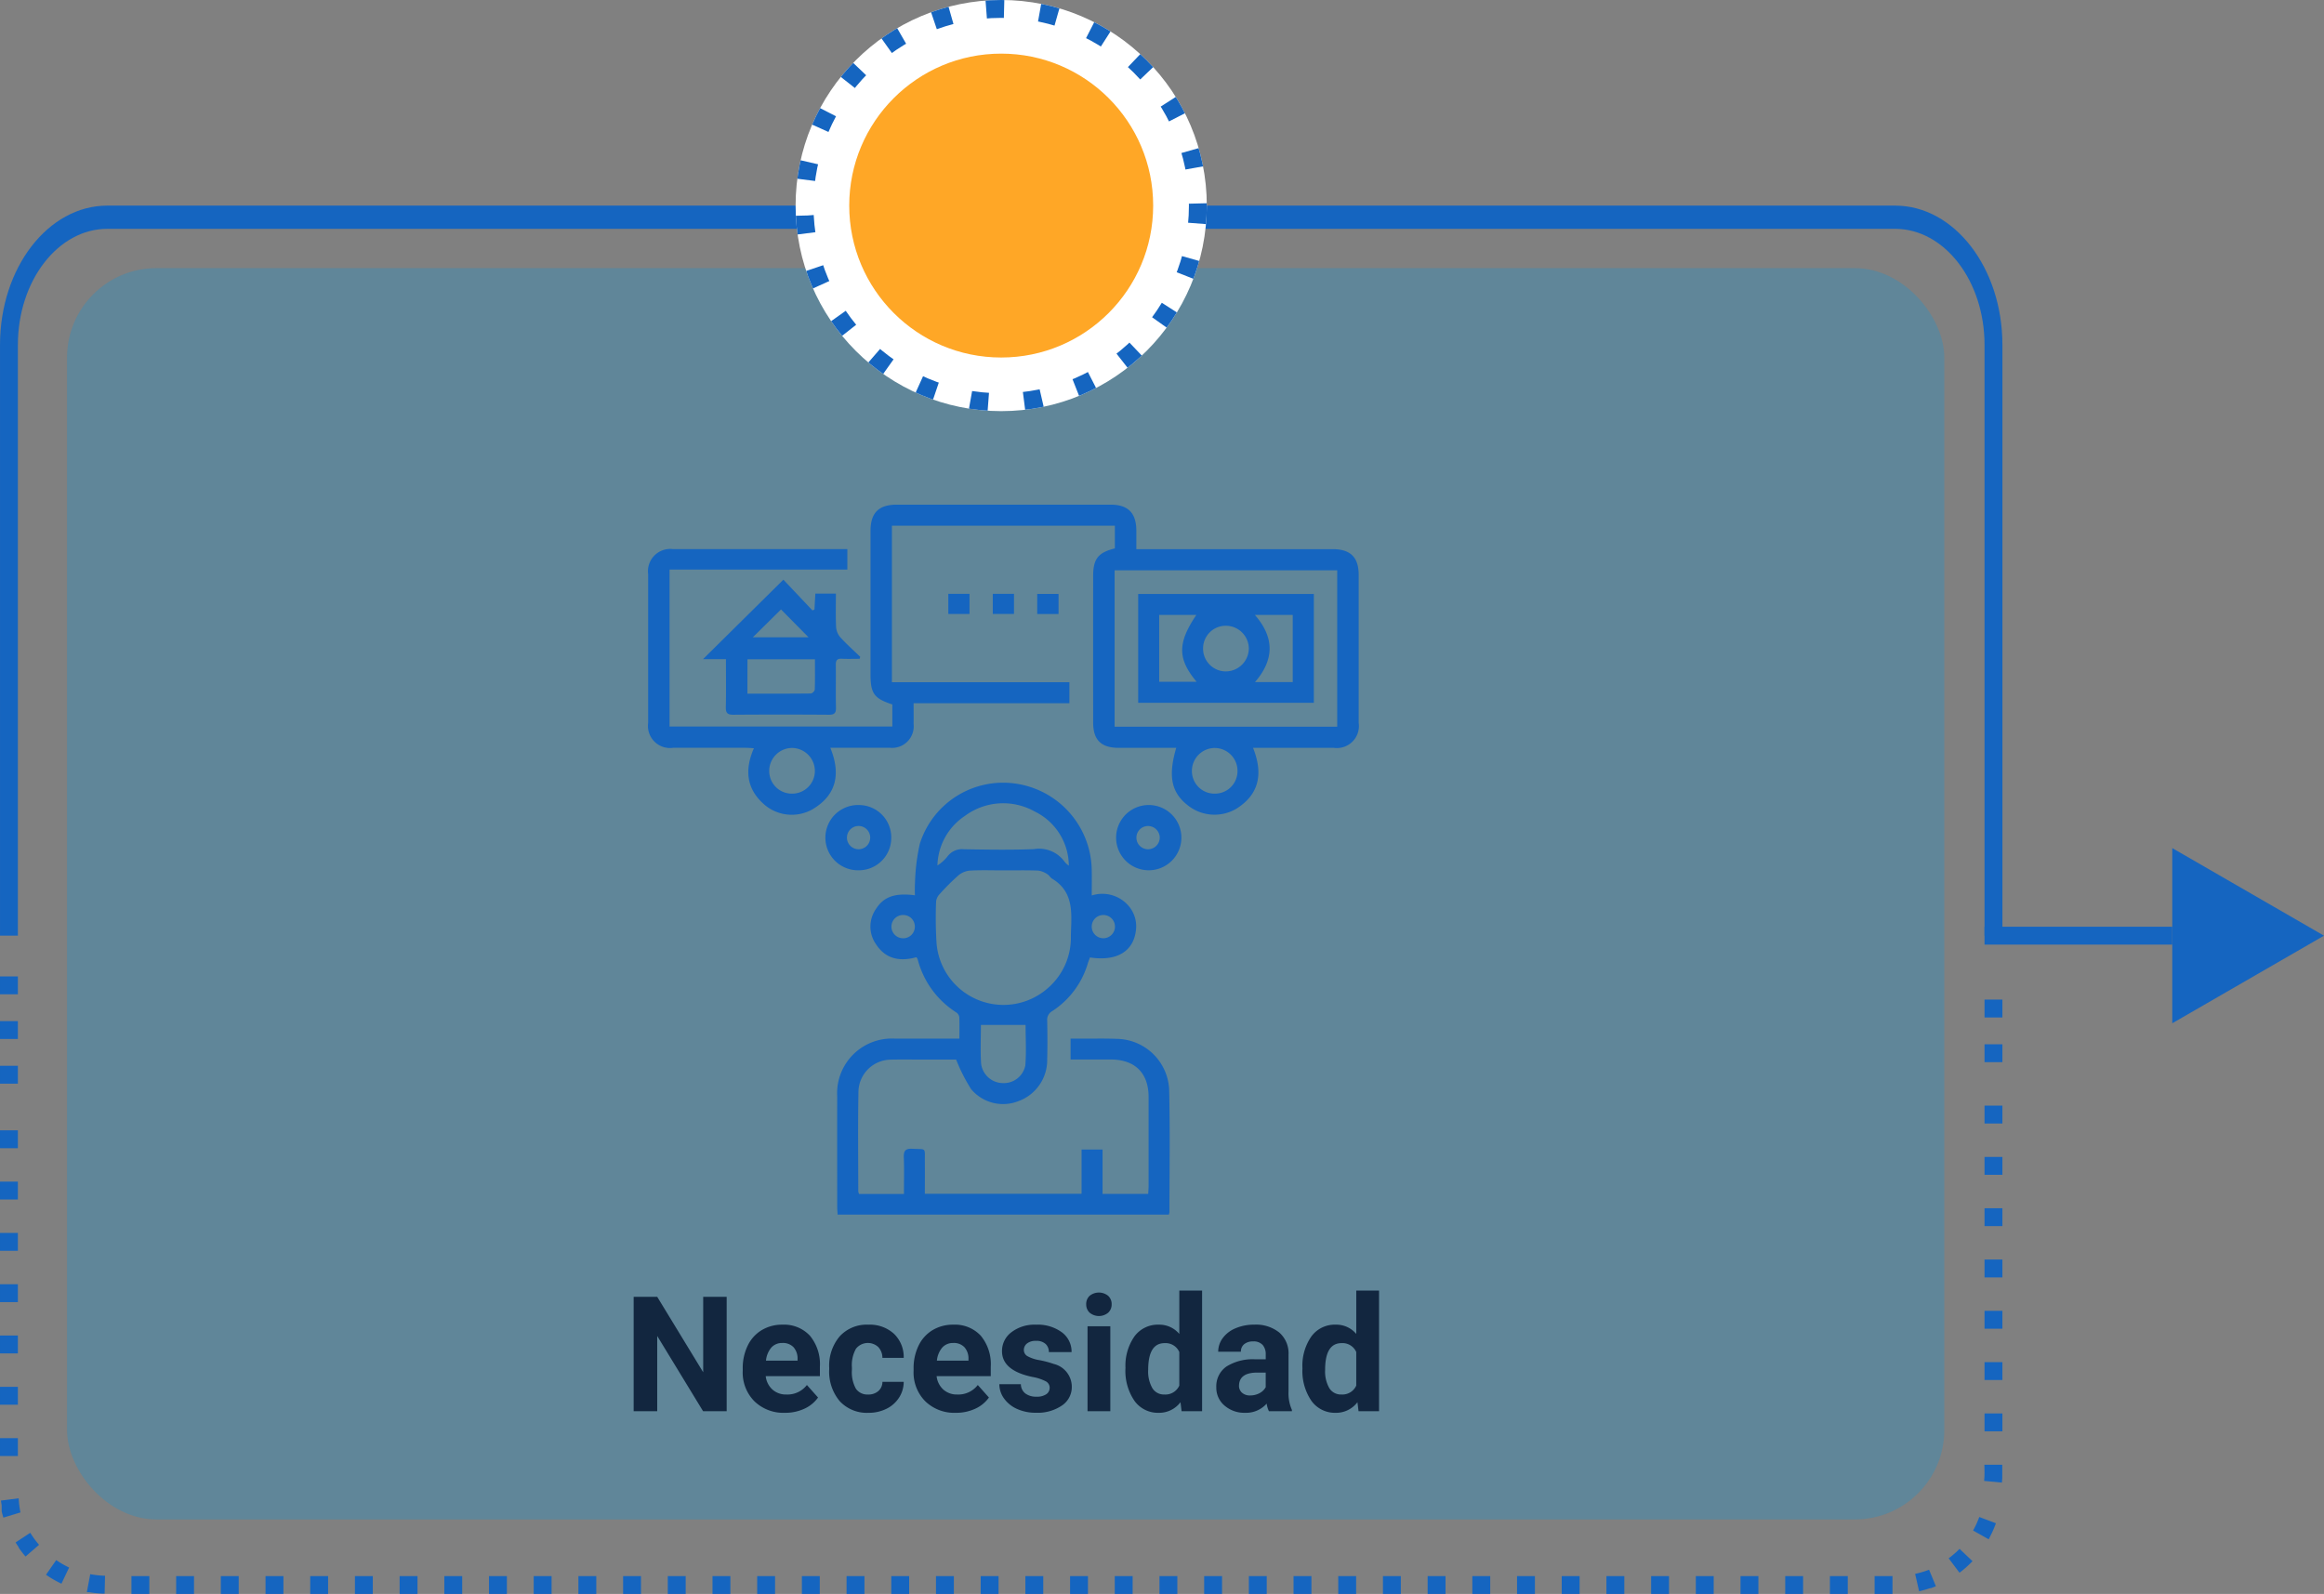 <svg xmlns="http://www.w3.org/2000/svg" width="259.976" height="178.339" viewBox="0 0 259.976 178.339">
  <rect x="0" y="0" width="259.976" height="178.339" fill="#808080" stroke="none"/>
  <g id="Grupo_114618" data-name="Grupo 114618" transform="translate(-684.5 -5116.605)">
    <rect id="Rectángulo_45837" data-name="Rectángulo 45837" width="210" height="140" rx="10" transform="translate(692 5146.605)" fill="#039be5" opacity="0.25"/>
    <path id="Trazado_229823" data-name="Trazado 229823" d="M60.29,19H57.653l-5.133-8.42V19H49.884V6.2h2.637l5.142,8.438V6.2H60.29Zm6.513.176A4.668,4.668,0,0,1,63.4,17.893a4.561,4.561,0,0,1-1.314-3.419v-.246a5.745,5.745,0,0,1,.554-2.562,4.064,4.064,0,0,1,1.569-1.74,4.4,4.4,0,0,1,2.316-.611,3.947,3.947,0,0,1,3.072,1.23,5,5,0,0,1,1.121,3.489v1.037H64.658a2.36,2.36,0,0,0,.743,1.494,2.245,2.245,0,0,0,1.569.563,2.742,2.742,0,0,0,2.294-1.063l1.248,1.4a3.813,3.813,0,0,1-1.547,1.261A5.075,5.075,0,0,1,66.8,19.176Zm-.29-7.813a1.587,1.587,0,0,0-1.226.512,2.651,2.651,0,0,0-.6,1.466h3.533v-.2a1.891,1.891,0,0,0-.457-1.311A1.638,1.638,0,0,0,66.513,11.362Zm9.6,5.766a1.666,1.666,0,0,0,1.143-.387,1.355,1.355,0,0,0,.457-1.028h2.382a3.258,3.258,0,0,1-.527,1.771,3.48,3.48,0,0,1-1.419,1.248,4.442,4.442,0,0,1-1.991.444,4.129,4.129,0,0,1-3.217-1.3A5.13,5.13,0,0,1,71.76,14.3v-.167a5.071,5.071,0,0,1,1.169-3.507,4.08,4.08,0,0,1,3.208-1.31A4,4,0,0,1,79,10.33a3.594,3.594,0,0,1,1.094,2.7H77.71a1.745,1.745,0,0,0-.457-1.206,1.7,1.7,0,0,0-2.5.183,3.749,3.749,0,0,0-.453,2.1v.264a3.8,3.8,0,0,0,.448,2.113A1.549,1.549,0,0,0,76.11,17.128Zm9.809,2.048a4.668,4.668,0,0,1-3.406-1.283A4.561,4.561,0,0,1,81.2,14.474v-.246a5.745,5.745,0,0,1,.554-2.562,4.064,4.064,0,0,1,1.569-1.74,4.4,4.4,0,0,1,2.316-.611,3.947,3.947,0,0,1,3.072,1.23,5,5,0,0,1,1.121,3.489v1.037H83.774a2.36,2.36,0,0,0,.743,1.494,2.245,2.245,0,0,0,1.569.563,2.742,2.742,0,0,0,2.294-1.063l1.248,1.4a3.813,3.813,0,0,1-1.547,1.261A5.075,5.075,0,0,1,85.919,19.176Zm-.29-7.813a1.587,1.587,0,0,0-1.226.512,2.651,2.651,0,0,0-.6,1.466h3.533v-.2a1.891,1.891,0,0,0-.457-1.311A1.638,1.638,0,0,0,85.629,11.362Zm10.793,5.01a.818.818,0,0,0-.461-.734,5.241,5.241,0,0,0-1.481-.479q-3.393-.712-3.393-2.883a2.613,2.613,0,0,1,1.05-2.114,4.237,4.237,0,0,1,2.747-.848,4.56,4.56,0,0,1,2.9.853,2.687,2.687,0,0,1,1.085,2.215h-2.54a1.229,1.229,0,0,0-.352-.9,1.488,1.488,0,0,0-1.1-.356,1.52,1.52,0,0,0-.993.29.916.916,0,0,0-.352.738.783.783,0,0,0,.4.681,4.114,4.114,0,0,0,1.349.448,11.019,11.019,0,0,1,1.6.426,2.628,2.628,0,0,1,2.013,2.558,2.481,2.481,0,0,1-1.116,2.1,4.815,4.815,0,0,1-2.883.8,5.029,5.029,0,0,1-2.123-.426,3.561,3.561,0,0,1-1.455-1.169,2.716,2.716,0,0,1-.527-1.6H93.2a1.326,1.326,0,0,0,.5,1.037,1.987,1.987,0,0,0,1.248.36,1.839,1.839,0,0,0,1.1-.277A.861.861,0,0,0,96.422,16.372ZM103.207,19h-2.549V9.49h2.549Zm-2.7-11.971a1.251,1.251,0,0,1,.382-.94,1.648,1.648,0,0,1,2.079,0,1.244,1.244,0,0,1,.387.94,1.247,1.247,0,0,1-.391.949,1.629,1.629,0,0,1-2.065,0A1.247,1.247,0,0,1,100.509,7.029Zm4.395,7.146a5.731,5.731,0,0,1,1-3.542,3.237,3.237,0,0,1,2.729-1.318,2.913,2.913,0,0,1,2.294,1.037V5.5h2.549V19h-2.294l-.123-1.011a2.989,2.989,0,0,1-2.443,1.187,3.228,3.228,0,0,1-2.694-1.323A5.916,5.916,0,0,1,104.9,14.175Zm2.54.189a3.754,3.754,0,0,0,.466,2.051,1.517,1.517,0,0,0,1.354.713,1.7,1.7,0,0,0,1.661-.995V12.375a1.675,1.675,0,0,0-1.644-.995Q107.443,11.38,107.443,14.364ZM120.952,19a2.821,2.821,0,0,1-.255-.853,3.073,3.073,0,0,1-2.4,1.028,3.376,3.376,0,0,1-2.316-.809,2.6,2.6,0,0,1-.918-2.039,2.687,2.687,0,0,1,1.121-2.32,5.529,5.529,0,0,1,3.239-.817h1.169v-.545a1.567,1.567,0,0,0-.338-1.055,1.331,1.331,0,0,0-1.068-.4,1.513,1.513,0,0,0-1.006.308,1.045,1.045,0,0,0-.365.844h-2.54a2.551,2.551,0,0,1,.51-1.529,3.37,3.37,0,0,1,1.441-1.1,5.253,5.253,0,0,1,2.092-.4,4.15,4.15,0,0,1,2.791.883,3.09,3.09,0,0,1,1.033,2.483V16.8a4.546,4.546,0,0,0,.378,2.048V19Zm-2.1-1.767a2.188,2.188,0,0,0,1.037-.25,1.645,1.645,0,0,0,.7-.672V14.676h-.949q-1.907,0-2.03,1.318l-.009.149a1.017,1.017,0,0,0,.334.782A1.3,1.3,0,0,0,118.852,17.233Zm5.845-3.059a5.731,5.731,0,0,1,1-3.542,3.237,3.237,0,0,1,2.729-1.318,2.913,2.913,0,0,1,2.294,1.037V5.5h2.549V19h-2.294l-.123-1.011a2.989,2.989,0,0,1-2.443,1.187,3.228,3.228,0,0,1-2.694-1.323A5.916,5.916,0,0,1,124.7,14.175Zm2.54.189a3.754,3.754,0,0,0,.466,2.051,1.517,1.517,0,0,0,1.354.713,1.7,1.7,0,0,0,1.661-.995V12.375a1.675,1.675,0,0,0-1.644-.995Q127.236,11.38,127.236,14.364Z" transform="translate(705.5 5255.5)" fill="#12263f"/>
    <path id="Trazado_220124" data-name="Trazado 220124" d="M173.23,750.919v-66.1c0-7.159,4.486-12.983,10-12.983h200c5.514,0,10,5.824,10,12.983v66.1h2v-66.1c0-8.6-5.372-15.58-12-15.58h-200c-6.627,0-12,6.976-12,15.58v66.1Z" transform="translate(513.271 4470.372)" fill="#1565c0"/>
    <g id="Grupo_109883" data-name="Grupo 109883" transform="translate(684.501 5225.85)">
      <rect id="Rectángulo_34439" data-name="Rectángulo 34439" width="2" height="2" transform="translate(49.703 67.094)" fill="#1565c0"/>
      <rect id="Rectángulo_34440" data-name="Rectángulo 34440" width="2" height="2" transform="translate(54.703 67.094)" fill="#1565c0"/>
      <rect id="Rectángulo_34441" data-name="Rectángulo 34441" width="2" height="2" transform="translate(59.703 67.094)" fill="#1565c0"/>
      <rect id="Rectángulo_34442" data-name="Rectángulo 34442" width="2" height="2" transform="translate(64.703 67.094)" fill="#1565c0"/>
      <rect id="Rectángulo_34443" data-name="Rectángulo 34443" width="2" height="2" transform="translate(44.703 67.094)" fill="#1565c0"/>
      <rect id="Rectángulo_34444" data-name="Rectángulo 34444" width="2" height="2" transform="translate(29.703 67.094)" fill="#1565c0"/>
      <rect id="Rectángulo_34445" data-name="Rectángulo 34445" width="2" height="2" transform="translate(34.703 67.094)" fill="#1565c0"/>
      <rect id="Rectángulo_34446" data-name="Rectángulo 34446" width="2" height="2" transform="translate(79.703 67.094)" fill="#1565c0"/>
      <rect id="Rectángulo_34447" data-name="Rectángulo 34447" width="2" height="2" transform="translate(69.703 67.094)" fill="#1565c0"/>
      <rect id="Rectángulo_34448" data-name="Rectángulo 34448" width="2" height="2" transform="translate(89.703 67.094)" fill="#1565c0"/>
      <rect id="Rectángulo_34449" data-name="Rectángulo 34449" width="2" height="2" transform="translate(99.703 67.094)" fill="#1565c0"/>
      <rect id="Rectángulo_34450" data-name="Rectángulo 34450" width="2" height="2" transform="translate(104.703 67.094)" fill="#1565c0"/>
      <rect id="Rectángulo_34451" data-name="Rectángulo 34451" width="2" height="2" transform="translate(94.703 67.094)" fill="#1565c0"/>
      <rect id="Rectángulo_34452" data-name="Rectángulo 34452" width="2" height="2" transform="translate(74.703 67.094)" fill="#1565c0"/>
      <rect id="Rectángulo_34453" data-name="Rectángulo 34453" width="2" height="2" transform="translate(84.703 67.094)" fill="#1565c0"/>
      <rect id="Rectángulo_34454" data-name="Rectángulo 34454" width="2" height="2" transform="translate(24.703 67.094)" fill="#1565c0"/>
      <path id="Trazado_165193" data-name="Trazado 165193" d="M399.657,863.463a11.957,11.957,0,0,0,1.728,1l.856-1.808a9.976,9.976,0,0,1-1.44-.834Z" transform="translate(-394.512 -796.518)" fill="#1565c0"/>
      <rect id="Rectángulo_34455" data-name="Rectángulo 34455" width="2" height="2" transform="translate(0 17.22)" fill="#1565c0"/>
      <rect id="Rectángulo_34456" data-name="Rectángulo 34456" width="2" height="2" transform="translate(19.703 67.094)" fill="#1565c0"/>
      <rect id="Rectángulo_34457" data-name="Rectángulo 34457" width="2" height="2" transform="translate(0 10)" fill="#1565c0"/>
      <rect id="Rectángulo_34458" data-name="Rectángulo 34458" width="2" height="2" transform="translate(0 28.7)" fill="#1565c0"/>
      <rect id="Rectángulo_34459" data-name="Rectángulo 34459" width="2" height="2" transform="translate(0 34.44)" fill="#1565c0"/>
      <rect id="Rectángulo_34460" data-name="Rectángulo 34460" width="2" height="2" transform="translate(0 40.18)" fill="#1565c0"/>
      <rect id="Rectángulo_34461" data-name="Rectángulo 34461" width="2" height="2" transform="translate(0 45.92)" fill="#1565c0"/>
      <rect id="Rectángulo_34462" data-name="Rectángulo 34462" width="2" height="2" transform="translate(0 5)" fill="#1565c0"/>
      <rect id="Rectángulo_34463" data-name="Rectángulo 34463" width="2" height="2" transform="translate(0 22.96)" fill="#1565c0"/>
      <path id="Trazado_165194" data-name="Trazado 165194" d="M404.229,865.4l.066.012h0l.018,0,.025.005.016,0,.012,0,.016,0,.014,0,.016,0,.015,0,.014,0,.015,0,.016,0,.014,0,.015,0,.03.005h0a12.291,12.291,0,0,0,1.461.152h.222l.048-2a10.19,10.19,0,0,1-1.657-.178Z" transform="translate(-394.512 -796.518)" fill="#1565c0"/>
      <rect id="Rectángulo_34464" data-name="Rectángulo 34464" width="2" height="2" transform="translate(0 0)" fill="#1565c0"/>
      <rect id="Rectángulo_34465" data-name="Rectángulo 34465" width="2" height="2" transform="translate(109.703 67.094)" fill="#1565c0"/>
      <rect id="Rectángulo_34466" data-name="Rectángulo 34466" width="2" height="2" transform="translate(14.703 67.094)" fill="#1565c0"/>
      <path id="Trazado_165195" data-name="Trazado 165195" d="M396.256,859.847c.094.153.19.3.29.452h0l.009.013,0,0,.008.011,0,0,.005.007h0l.009.014,0,0,.007.011,0,0,.006.01,0,.005,0,.005,0,.007.005.007,0,.005.005.008,0,.006,0,.005.006.009,0,0,.006.009,0,.005.005.006,0,.007.005.007,0,.005.007.008,0,.005.006.009,0,0,.006.009,0,0,.007.01,0,0,.007.01,0,0,.008.011h0l.008.011h0l.007.011,0,0,.008.011v0l.017.023h0l.008.012h0q.311.43.658.831l1.512-1.308a10.184,10.184,0,0,1-.982-1.346Z" transform="translate(-394.512 -796.518)" fill="#1565c0"/>
      <rect id="Rectángulo_34467" data-name="Rectángulo 34467" width="2" height="2" transform="translate(0 51.66)" fill="#1565c0"/>
      <path id="Trazado_165196" data-name="Trazado 165196" d="M396.6,854.908l-1.984.256c.024.18.051.358.082.535h0l0,.017v0l0,.026v0l0,.013v0l0,.016h0v.013l0,.011v.006l0,.008v.009l0,.006v.008l0,.009v.012l0,.011v.006l0,.009v.007l0,.008v.006l0,.01v.006l0,.01v.006l0,.008v0l0,.012v.005l0,.011v.005l0,.009v0l0,.012v.005l0,.011v.005l0,.009v0l0,.012v0l0,.012v0l0,.008v.006l0,.01v.006l0,.01v.006l0,.008v.007l0,.008,0,.007,0,.01v.006l0,.008v.007l0,.009v.005l0,.011v.006l0,.007v.008l0,.008,0,.006,0,.01v.006l0,.007,0,.01v.006l0,.007,0,.01,0,.006v.007l0,.009,0,.007v.007l0,.007,0,.009v.005l0,.012v0l.006.025v0l0,.014v0l.006.026h0l0,.016v0c.053.219.113.435.178.648l1.913-.583A9.96,9.96,0,0,1,396.6,854.908Z" transform="translate(-394.512 -796.518)" fill="#1565c0"/>
      <rect id="Rectángulo_34468" data-name="Rectángulo 34468" width="2" height="2" transform="translate(39.703 67.094)" fill="#1565c0"/>
      <path id="Trazado_165197" data-name="Trazado 165197" d="M612.5,861.624l1.2,1.6,0,0,.008-.006.005,0,.008-.006.005,0,.006-.005.006-.005.007,0,.005,0,.008-.007.005,0,.005,0,.009-.007,0,0,.009-.007,0,0,.006-.005.008-.006.006,0,0,0,.01-.008,0,0,.01-.009h0l.006-.005h0l.012-.01,0,0,.011-.008,0,0,.034-.027h0a11.98,11.98,0,0,0,1.277-1.159l-1.446-1.381A10.153,10.153,0,0,1,612.5,861.624Z" transform="translate(-394.512 -796.518)" fill="#1565c0"/>
      <path id="Trazado_165198" data-name="Trazado 165198" d="M615.231,858.513l1.742.982c.033-.058.066-.117.1-.176h0l.007-.013v0l.007-.012v0l.005-.01,0,0,.005-.011,0,0,.005-.01,0-.005,0-.006.005-.01,0,0,.007-.012v0l0-.007v0l.007-.013h0a11.9,11.9,0,0,0,.664-1.509L615.924,857A10.011,10.011,0,0,1,615.231,858.513Z" transform="translate(-394.512 -796.518)" fill="#1565c0"/>
      <path id="Trazado_165199" data-name="Trazado 165199" d="M616.512,853.613c0,.319-.015.641-.045.957l1.991.189c.016-.171.029-.343.038-.516h0v-.017h0v-.053h0l0-.035h0v-1.374h-2Z" transform="translate(-394.512 -798.125)" fill="#1565c0"/>
      <rect id="Rectángulo_34469" data-name="Rectángulo 34469" width="2" height="2" transform="translate(222 48.896)" fill="#1565c0"/>
      <path id="Trazado_165200" data-name="Trazado 165200" d="M608.748,863.362l.445,1.95a11.9,11.9,0,0,0,1.167-.33h0l.015,0h0l.025-.009h0l.014-.005,0,0,.01,0,.006,0,.013-.005.009,0,.014-.005.009,0h.005l.011,0,0,0,.009,0,.005,0,.01,0,0,0,.012,0h0l.013-.005h0l.012-.005h0l.013-.005h0l.043-.015h0q.234-.086.463-.18l-.765-1.848A9.955,9.955,0,0,1,608.748,863.362Z" transform="translate(-394.512 -796.518)" fill="#1565c0"/>
      <rect id="Rectángulo_34470" data-name="Rectángulo 34470" width="2" height="2" transform="translate(204.703 67.094)" fill="#1565c0"/>
      <rect id="Rectángulo_34471" data-name="Rectángulo 34471" width="2" height="2" transform="translate(222 43.156)" fill="#1565c0"/>
      <rect id="Rectángulo_34472" data-name="Rectángulo 34472" width="2" height="2" transform="translate(209.703 67.094)" fill="#1565c0"/>
      <rect id="Rectángulo_34473" data-name="Rectángulo 34473" width="2" height="2" transform="translate(222 7.593)" fill="#1565c0"/>
      <rect id="Rectángulo_34474" data-name="Rectángulo 34474" width="2" height="2" transform="translate(199.704 67.094)" fill="#1565c0"/>
      <rect id="Rectángulo_34475" data-name="Rectángulo 34475" width="2" height="2" transform="translate(222 2.593)" fill="#1565c0"/>
      <rect id="Rectángulo_34476" data-name="Rectángulo 34476" width="2" height="2" transform="translate(222 14.457)" fill="#1565c0"/>
      <rect id="Rectángulo_34477" data-name="Rectángulo 34477" width="2" height="2" transform="translate(222 37.417)" fill="#1565c0"/>
      <rect id="Rectángulo_34479" data-name="Rectángulo 34479" width="2" height="2" transform="translate(222 31.677)" fill="#1565c0"/>
      <rect id="Rectángulo_34480" data-name="Rectángulo 34480" width="2" height="2" transform="translate(222 20.197)" fill="#1565c0"/>
      <rect id="Rectángulo_34481" data-name="Rectángulo 34481" width="2" height="2" transform="translate(222 25.937)" fill="#1565c0"/>
      <rect id="Rectángulo_34482" data-name="Rectángulo 34482" width="2" height="2" transform="translate(194.703 67.094)" fill="#1565c0"/>
      <rect id="Rectángulo_34483" data-name="Rectángulo 34483" width="2" height="2" transform="translate(144.703 67.094)" fill="#1565c0"/>
      <rect id="Rectángulo_34484" data-name="Rectángulo 34484" width="2" height="2" transform="translate(139.704 67.094)" fill="#1565c0"/>
      <rect id="Rectángulo_34485" data-name="Rectángulo 34485" width="2" height="2" transform="translate(149.704 67.094)" fill="#1565c0"/>
      <rect id="Rectángulo_34486" data-name="Rectángulo 34486" width="2" height="2" transform="translate(154.704 67.094)" fill="#1565c0"/>
      <rect id="Rectángulo_34487" data-name="Rectángulo 34487" width="2" height="2" transform="translate(134.704 67.094)" fill="#1565c0"/>
      <rect id="Rectángulo_34488" data-name="Rectángulo 34488" width="2" height="2" transform="translate(119.704 67.094)" fill="#1565c0"/>
      <rect id="Rectángulo_34489" data-name="Rectángulo 34489" width="2" height="2" transform="translate(129.704 67.094)" fill="#1565c0"/>
      <rect id="Rectángulo_34490" data-name="Rectángulo 34490" width="2" height="2" transform="translate(124.703 67.094)" fill="#1565c0"/>
      <rect id="Rectángulo_34491" data-name="Rectángulo 34491" width="2" height="2" transform="translate(164.704 67.094)" fill="#1565c0"/>
      <rect id="Rectángulo_34492" data-name="Rectángulo 34492" width="2" height="2" transform="translate(184.704 67.094)" fill="#1565c0"/>
      <rect id="Rectángulo_34493" data-name="Rectángulo 34493" width="2" height="2" transform="translate(189.703 67.094)" fill="#1565c0"/>
      <rect id="Rectángulo_34494" data-name="Rectángulo 34494" width="2" height="2" transform="translate(159.703 67.094)" fill="#1565c0"/>
      <rect id="Rectángulo_34495" data-name="Rectángulo 34495" width="2" height="2" transform="translate(179.703 67.094)" fill="#1565c0"/>
      <rect id="Rectángulo_34496" data-name="Rectángulo 34496" width="2" height="2" transform="translate(174.703 67.094)" fill="#1565c0"/>
      <rect id="Rectángulo_34497" data-name="Rectángulo 34497" width="2" height="2" transform="translate(114.703 67.094)" fill="#1565c0"/>
      <rect id="Rectángulo_34498" data-name="Rectángulo 34498" width="2" height="2" transform="translate(169.704 67.094)" fill="#1565c0"/>
    </g>
    <line id="Línea_1732" data-name="Línea 1732" x2="21" transform="translate(906.5 5221.291)" fill="none" stroke="#1565c0" stroke-width="2"/>
    <g id="Grupo_109893" data-name="Grupo 109893" transform="translate(927.501 5211.488)">
      <path id="Trazado_165179" data-name="Trazado 165179" d="M178.758,572.021l16.975-9.8-16.975-9.8Z" transform="translate(-178.758 -552.416)" fill="#1565c0"/>
    </g>
    <g id="Elipse_6962" data-name="Elipse 6962" transform="translate(773.5 5116.605)" fill="#fff" stroke="#1565c0" stroke-width="2" stroke-dasharray="2 4">
      <circle cx="23" cy="23" r="23" stroke="none"/>
      <circle cx="23" cy="23" r="22" fill="none"/>
    </g>
    <circle id="Elipse_6963" data-name="Elipse 6963" cx="17" cy="17" r="17" transform="translate(779.5 5122.605)" fill="#ffa726"/>
    <g id="Grupo_109891" data-name="Grupo 109891" transform="translate(-509.276 5338.055)">
      <path id="Trazado_220131" data-name="Trazado 220131" d="M1325.356-137.779c-2.2,0-4.323,0-6.446,0-1.948,0-2.844-.882-2.847-2.821q-.009-8.2,0-16.391c0-1.929.553-2.635,2.428-3.1v-2.542h-24.94v17.514h19.854v2.352h-17.428c0,.844.009,1.581,0,2.318a2.417,2.417,0,0,1-2.67,2.662c-2.178.01-4.357,0-6.648,0,1.173,2.871.741,5.27-1.992,6.885a4.7,4.7,0,0,1-5.48-.609c-1.912-1.727-2.125-3.815-1.077-6.224-.348-.019-.631-.048-.914-.048-2.7,0-5.409,0-8.113,0a2.469,2.469,0,0,1-2.8-2.787q0-8.32,0-16.64a2.489,2.489,0,0,1,2.8-2.8q9.313,0,18.626,0h.858v2.286h-19.892v17.558h24.922v-2.469c-2.042-.669-2.439-1.22-2.439-3.359q0-8.03,0-16.06c0-2.017.916-2.932,2.93-2.932q11.962,0,23.925,0c1.954,0,2.87.922,2.881,2.9,0,.657,0,1.314,0,2.078h1.034q10.472,0,20.944,0c1.972,0,2.894.915,2.894,2.872q0,8.279,0,16.557a2.464,2.464,0,0,1-2.788,2.8c-2.677.008-5.353,0-8.03,0h-1c1.121,2.8.756,5.151-1.829,6.79a4.791,4.791,0,0,1-5.507-.388C1324.807-132.8,1324.431-134.627,1325.356-137.779Zm18.008-2.366v-17.494h-24.9v17.494Zm-13.727,7.491a2.522,2.522,0,0,0,2.573-2.479,2.558,2.558,0,0,0-2.524-2.629,2.565,2.565,0,0,0-2.577,2.579A2.526,2.526,0,0,0,1329.637-132.653Zm-47.252,0a2.538,2.538,0,0,0,2.547-2.511,2.579,2.579,0,0,0-2.563-2.6,2.565,2.565,0,0,0-2.542,2.613A2.524,2.524,0,0,0,1282.385-132.654Z" fill="#1565c0"/>
      <path id="Trazado_220132" data-name="Trazado 220132" d="M1396.447,68.832h5.022c0-1.385.037-2.73-.015-4.073-.028-.736.159-1.024.954-.983,1.606.082,1.385-.189,1.4,1.427.011,1.182,0,2.364,0,3.609h17.531V63.859h2.349v4.963h5.107c.016-.325.042-.62.043-.915q0-4.967,0-9.933c-.006-2.68-1.529-4.181-4.228-4.185-1.484,0-2.968,0-4.5,0V51.452c.419,0,.846,0,1.273,0,1.324.006,2.65-.025,3.973.028a5.952,5.952,0,0,1,5.781,5.635c.111,4.577.035,9.159.035,13.74a1.424,1.424,0,0,1-.072.286H1394.05c-.016-.288-.045-.578-.046-.869,0-4.111-.01-8.222,0-12.334a6.119,6.119,0,0,1,6.492-6.483c2.069-.012,4.139,0,6.208,0h.971c0-.879.021-1.647-.015-2.412a.767.767,0,0,0-.324-.515,9.993,9.993,0,0,1-4.33-5.948,1.214,1.214,0,0,0-.141-.239c-1.849.518-3.466.215-4.555-1.5a3.435,3.435,0,0,1,.032-3.9c.859-1.364,2.132-1.818,4.358-1.524a14.438,14.438,0,0,1,.008-1.45,22.787,22.787,0,0,1,.539-4.322,9.769,9.769,0,0,1,10.774-6.718,9.922,9.922,0,0,1,8.457,9.77c.019.878,0,1.757,0,2.739a3.864,3.864,0,0,1,4,1.027,3.5,3.5,0,0,1,.957,2.734c-.223,2.471-2.116,3.638-5.157,3.172-.078.216-.17.44-.241.67a9.6,9.6,0,0,1-3.972,5.33,1.108,1.108,0,0,0-.571,1.072c.029,1.434.04,2.87,0,4.3a4.889,4.889,0,0,1-3.259,4.72,4.654,4.654,0,0,1-5.257-1.365,19.7,19.7,0,0,1-1.67-3.3h-3.978c-1.1,0-2.208-.02-3.311.008a3.655,3.655,0,0,0-3.636,3.492c-.073,3.751-.024,7.5-.022,11.256A1.261,1.261,0,0,0,1396.447,68.832ZM1412.6,32.626c-1.241,0-2.485-.045-3.722.024a2.326,2.326,0,0,0-1.291.516,25.078,25.078,0,0,0-2.108,2.1,1.44,1.44,0,0,0-.413.841,45.6,45.6,0,0,0,.054,4.713,7.508,7.508,0,0,0,12.455,4.975,7.45,7.45,0,0,0,2.568-5.788c.04-2.393.471-4.905-2.1-6.452-.207-.125-.332-.388-.54-.506a2.448,2.448,0,0,0-1.014-.4C1415.192,32.6,1413.895,32.627,1412.6,32.626Zm7.313-.531a6.777,6.777,0,0,0-3.818-6.057,7.2,7.2,0,0,0-7.827.51,6.86,6.86,0,0,0-3.052,5.53,4.552,4.552,0,0,0,1.151-1.043,2.011,2.011,0,0,1,1.791-.772c2.618.043,5.24.089,7.855-.012a3.5,3.5,0,0,1,3.43,1.416A2.661,2.661,0,0,0,1419.911,32.1Zm-4.834,17.825h-5c0,1.43-.07,2.888.022,4.335a2.482,2.482,0,0,0,2.434,2.172,2.449,2.449,0,0,0,2.512-1.973C1415.172,52.934,1415.077,51.4,1415.077,49.92Zm8.709-12.3a1.3,1.3,0,0,0-.024,2.6,1.3,1.3,0,1,0,.024-2.6Zm-21.1,1.341a1.29,1.29,0,0,0-1.279-1.34,1.3,1.3,0,0,0-.077,2.6A1.292,1.292,0,0,0,1402.689,38.956Z" transform="translate(-106.573 -156.696)" fill="#1565c0"/>
      <path id="Trazado_220133" data-name="Trazado 220133" d="M1312.389-114.3l3.246,3.434.229-.083c.033-.573.066-1.146.1-1.79h2.3c0,1.266-.037,2.5.022,3.732a1.974,1.974,0,0,0,.465,1.147c.7.772,1.484,1.467,2.234,2.192l-.068.223c-.666,0-1.333.026-2-.008-.513-.026-.67.177-.664.672.021,1.6-.018,3.2.019,4.8.015.627-.2.8-.809.792q-5.336-.037-10.672,0c-.658.005-.854-.2-.841-.848.037-1.759.013-3.52.013-5.371H1303.4Zm-4.023,12.755c2.425,0,4.76.008,7.1-.019a.624.624,0,0,0,.434-.429c.038-1.119.02-2.24.02-3.4h-7.549Zm.608-6.31h6.228l-3.078-3.114Z" transform="translate(-30.979 -42.294)" fill="#1565c0"/>
      <path id="Trazado_220134" data-name="Trazado 220134" d="M1393.769,41.575a3.623,3.623,0,0,1-3.663,3.667,3.651,3.651,0,1,1,.054-7.3A3.619,3.619,0,0,1,1393.769,41.575Zm-3.6-1.287a1.3,1.3,0,0,0-.111,2.6,1.3,1.3,0,1,0,.111-2.6Z" transform="translate(-100.292 -169.321)" fill="#1565c0"/>
      <path id="Trazado_220135" data-name="Trazado 220135" d="M1585.668,37.944a3.651,3.651,0,1,1-.036,7.3,3.651,3.651,0,0,1,.036-7.3Zm1.3,3.681a1.32,1.32,0,0,0-1.284-1.331,1.3,1.3,0,0,0-.06,2.6A1.317,1.317,0,0,0,1586.964,41.625Z" transform="translate(-263.452 -169.325)" fill="#1565c0"/>
      <path id="Trazado_220136" data-name="Trazado 220136" d="M1499.125-104.745h2.371v2.251h-2.371Z" transform="translate(-194.29 -50.265)" fill="#1565c0"/>
      <path id="Trazado_220137" data-name="Trazado 220137" d="M1469.092-104.742h2.37v2.252h-2.37Z" transform="translate(-169.231 -50.268)" fill="#1565c0"/>
      <path id="Trazado_220138" data-name="Trazado 220138" d="M1531.52-104.673v2.247h-2.386v-2.247Z" transform="translate(-219.33 -50.325)" fill="#1565c0"/>
      <path id="Trazado_220139" data-name="Trazado 220139" d="M1617-104.64v12.175H1597.35V-104.64Zm-2.361,9.858V-102.3H1610.4c2.2,2.523,2.2,4.992.016,7.517Zm-10.783-7.518H1599.7v7.481h4.184C1601.737-97.392,1601.739-99.152,1603.857-102.3Zm.753,3.744a2.547,2.547,0,0,0,2.546,2.579,2.589,2.589,0,0,0,2.572-2.575,2.569,2.569,0,0,0-2.527-2.531A2.529,2.529,0,0,0,1604.61-98.556Z" transform="translate(-276.25 -50.353)" fill="#1565c0"/>
    </g>
  </g>
</svg>

